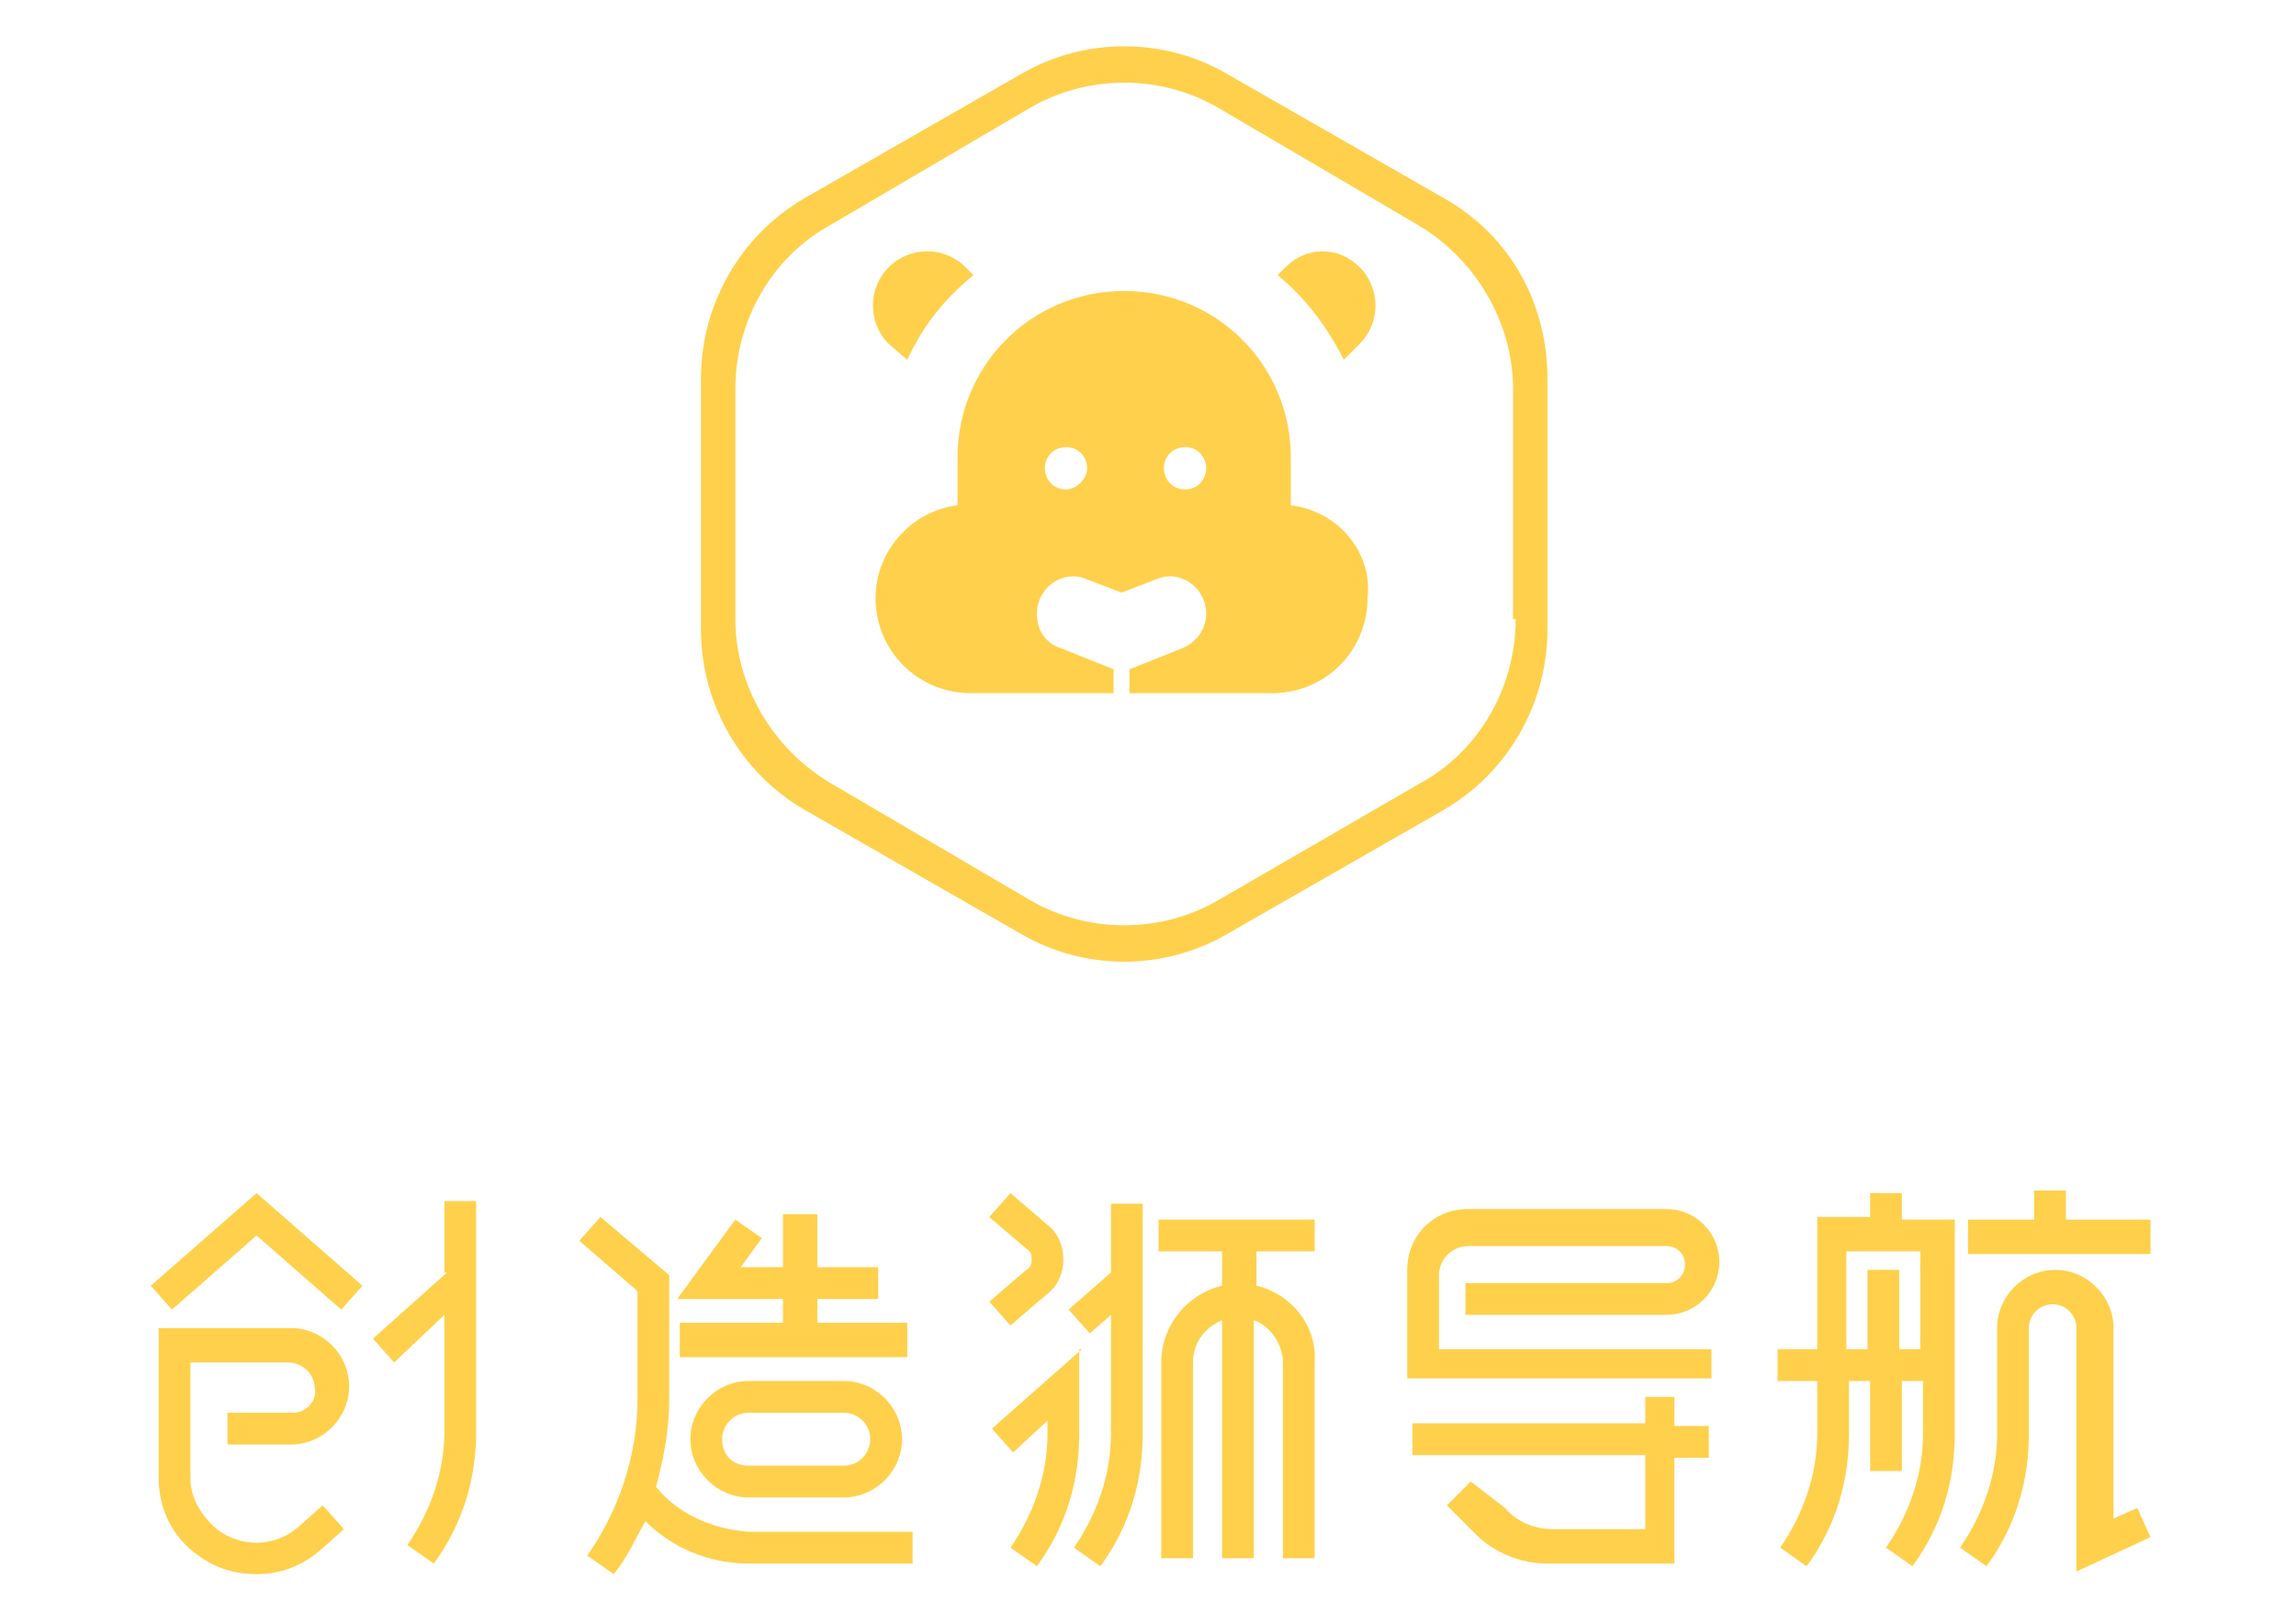 <?xml version="1.0" encoding="utf-8"?>
<!-- Generator: Adobe Illustrator 20.0.0, SVG Export Plug-In . SVG Version: 6.00 Build 0)  -->
<svg version="1.1" id="图层_1" xmlns="http://www.w3.org/2000/svg" xmlns:xlink="http://www.w3.org/1999/xlink" x="0px" y="0px"
	 viewBox="0 0 86.8 61.4" style="enable-background:new 0 0 86.8 61.4;" xml:space="preserve">
<style type="text/css">
	.st0{fill:rgb(255, 208, 75);}
</style>
<path class="st0" d="M48.8,19.1v-1.8c0-3.5-2.8-6.3-6.3-6.3l0,0c-3.5,0-6.3,2.8-6.3,6.3v1.8c-1.7,0.2-3.1,1.7-3.1,3.5
	c0,2,1.6,3.6,3.6,3.6h5.4v-0.9l-2-0.8c-0.6-0.2-0.9-0.7-0.9-1.3c0-1,1-1.7,1.9-1.3l1.3,0.5l1.3-0.5c0.9-0.4,1.9,0.3,1.9,1.3
	c0,0.6-0.4,1.1-0.9,1.3l-2,0.8v0.9h5.4c2,0,3.6-1.6,3.6-3.6C51.9,20.8,50.5,19.3,48.8,19.1z M40.3,18.5c-0.5,0-0.8-0.4-0.8-0.8
	c0-0.5,0.4-0.8,0.8-0.8c0.5,0,0.8,0.4,0.8,0.8S40.7,18.5,40.3,18.5z M44.8,18.5c-0.5,0-0.8-0.4-0.8-0.8c0-0.5,0.4-0.8,0.8-0.8
	c0.5,0,0.8,0.4,0.8,0.8S45.3,18.5,44.8,18.5z"/>
<path class="st0" d="M48.6,10.1l-0.3,0.3c1.1,0.9,1.9,2,2.5,3.2l0.6-0.6c0.8-0.8,0.8-2.1,0-2.9C50.6,9.3,49.4,9.3,48.6,10.1z"/>
<path class="st0" d="M34.3,13.6c0.6-1.3,1.4-2.3,2.5-3.2l-0.3-0.3c-0.8-0.8-2.1-0.8-2.9,0c-0.8,0.8-0.8,2.1,0,2.9L34.3,13.6z"/>
<path class="st0" d="M54.6,7.5l-8.2-4.7c-2.4-1.4-5.4-1.4-7.8,0l-8.2,4.7c-2.4,1.4-3.9,4-3.9,6.8v9.5c0,2.8,1.5,5.4,3.9,6.8l8.2,4.7
	c2.4,1.4,5.4,1.4,7.8,0l8.2-4.7c2.4-1.4,3.9-4,3.9-6.8v-9.5C58.5,11.5,57.1,8.9,54.6,7.5z M57.3,23.4c0,2.6-1.4,5-3.6,6.2L46.1,34
	c-2.2,1.3-5,1.3-7.2,0l-7.5-4.4c-2.2-1.3-3.6-3.7-3.6-6.2v-8.7c0-2.6,1.4-5,3.6-6.2l7.5-4.4c2.2-1.3,5-1.3,7.2,0l7.5,4.4
	c2.2,1.3,3.6,3.7,3.6,6.2v8.7H57.3z"/>
<g>
	<polygon class="st0" points="5.7,48.6 6.5,49.5 9.7,46.7 12.9,49.5 13.7,48.6 9.7,45.1 	"/>
	<path class="st0" d="M11.1,53.4H8.6v1.2h2.4c1.2,0,2.2-1,2.2-2.2s-1-2.2-2.2-2.2h-5v5.7c0,1.1,0.5,2.2,1.5,2.9
		c0.7,0.5,1.4,0.7,2.2,0.7c0.9,0,1.7-0.3,2.4-0.9l0.9-0.8l-0.8-0.9l-0.9,0.8c-0.9,0.8-2.2,0.8-3.1,0.1c-0.6-0.5-1-1.2-1-1.9v-4.4
		h3.7c0.5,0,1,0.4,1,1C12,52.9,11.6,53.4,11.1,53.4z"/>
	<polygon class="st0" points="30.9,49.1 33.2,49.1 33.2,47.9 30.9,47.9 30.9,45.9 29.6,45.9 29.6,47.9 28,47.9 28.8,46.8 27.8,46.1 
		25.6,49.1 29.6,49.1 29.6,50 25.7,50 25.7,51.3 34.3,51.3 34.3,50 30.9,50 	"/>
	<path class="st0" d="M47.5,48.6v-1.3h2.2v-1.2h-5.9v1.2h2.4v1.3c-1.3,0.3-2.3,1.5-2.3,2.9v7.4h1.2v-7.4c0-0.7,0.4-1.3,1.1-1.6v9
		h1.2v-9c0.6,0.2,1.1,0.9,1.1,1.6v7.4h1.2v-7.4C49.8,50.1,48.8,48.9,47.5,48.6z"/>
	<path class="st0" d="M42,48.1l-1.6,1.4l0.8,0.9l0.8-0.7v4.5c0,1.5-0.5,3-1.4,4.3l1,0.7c1.1-1.5,1.6-3.2,1.6-5v-8.7H42V48.1z"/>
	<path class="st0" d="M81.3,58.1L80.8,57l-0.9,0.4v-7.2c0-1.2-1-2.2-2.2-2.2s-2.2,1-2.2,2.2v4c0,1.5-0.5,3-1.4,4.3l1,0.7
		c1.1-1.5,1.6-3.2,1.6-5v-4c0-0.5,0.4-0.9,0.9-0.9c0.5,0,0.9,0.4,0.9,0.9v9.2L81.3,58.1z"/>
	<path class="st0" d="M16.9,48.1l-2.8,2.5l0.8,0.9l1.9-1.8v4.4c0,1.5-0.5,3-1.4,4.3l1,0.7c1.1-1.5,1.6-3.2,1.6-5v-8.7h-1.2V48.1z"/>
	<path class="st0" d="M37.4,49.2l0.8,0.9l1.4-1.2c0.4-0.3,0.6-0.8,0.6-1.3c0-0.5-0.2-1-0.6-1.3l-1.4-1.2L37.4,46l1.4,1.2
		c0.2,0.1,0.2,0.3,0.2,0.4s0,0.3-0.2,0.4L37.4,49.2z"/>
	<path class="st0" d="M40.9,51l-3.4,3l0.8,0.9l1.3-1.2v0.5c0,1.5-0.5,3-1.4,4.3l1,0.7c1.1-1.5,1.6-3.2,1.6-5V51z"/>
	<path class="st0" d="M24.8,56.2c0.3-1.1,0.5-2.2,0.5-3.3v-4.7L22.7,46l-0.8,0.9l2.2,1.9v4.1c0,2.1-0.7,4.2-1.9,5.9l1,0.7
		c0.5-0.6,0.8-1.3,1.2-2c1,1,2.4,1.6,3.9,1.6h6.2v-1.2h-6.2C26.9,57.8,25.6,57.2,24.8,56.2z"/>
	<path class="st0" d="M31.9,56.6c1.2,0,2.2-1,2.2-2.2c0-1.2-1-2.2-2.2-2.2h-3.6c-1.2,0-2.2,1-2.2,2.2c0,1.2,1,2.2,2.2,2.2H31.9z
		 M27.3,54.4c0-0.5,0.4-1,1-1h3.6c0.5,0,1,0.4,1,1c0,0.5-0.4,1-1,1h-3.6C27.7,55.4,27.3,55,27.3,54.4z"/>
	<path class="st0" d="M63,48.5h-7.6v1.2H63c1.1,0,2-0.9,2-2c0-1.1-0.9-2-2-2h-7.5c-1.3,0-2.3,1-2.3,2.3v4.1h11.5V51H54.4v-2.8
		c0-0.6,0.5-1.1,1.1-1.1H63c0.4,0,0.7,0.3,0.7,0.7C63.7,48.2,63.4,48.5,63,48.5z"/>
	<path class="st0" d="M63.4,52.8h-1.2v1h-8.8V55h8.8v2.8h-3.5c-0.7,0-1.4-0.3-1.8-0.8L55.6,56l-0.9,0.9l1.1,1.1
		c0.7,0.7,1.7,1.1,2.7,1.1h4.8v-4h1.3v-1.2h-1.3V52.8z"/>
	<polygon class="st0" points="81.3,46.1 78.1,46.1 78.1,45 76.9,45 76.9,46.1 74.4,46.1 74.4,47.4 81.3,47.4 	"/>
	<path class="st0" d="M71.9,45.1h-1.2v0.9h-2V51h-1.5v1.2h1.5v2c0,1.5-0.5,3-1.4,4.3l1,0.7c1.1-1.5,1.6-3.2,1.6-5v-2h0.8v3.4h1.2
		v-3.4h0.8v2c0,1.5-0.5,3-1.4,4.3l1,0.7c1.1-1.5,1.6-3.2,1.6-5v-8.1h-2V45.1z M72.6,51h-0.8v-3h-1.2v3h-0.8v-3.7h2.8V51z"/>
</g>
</svg>
